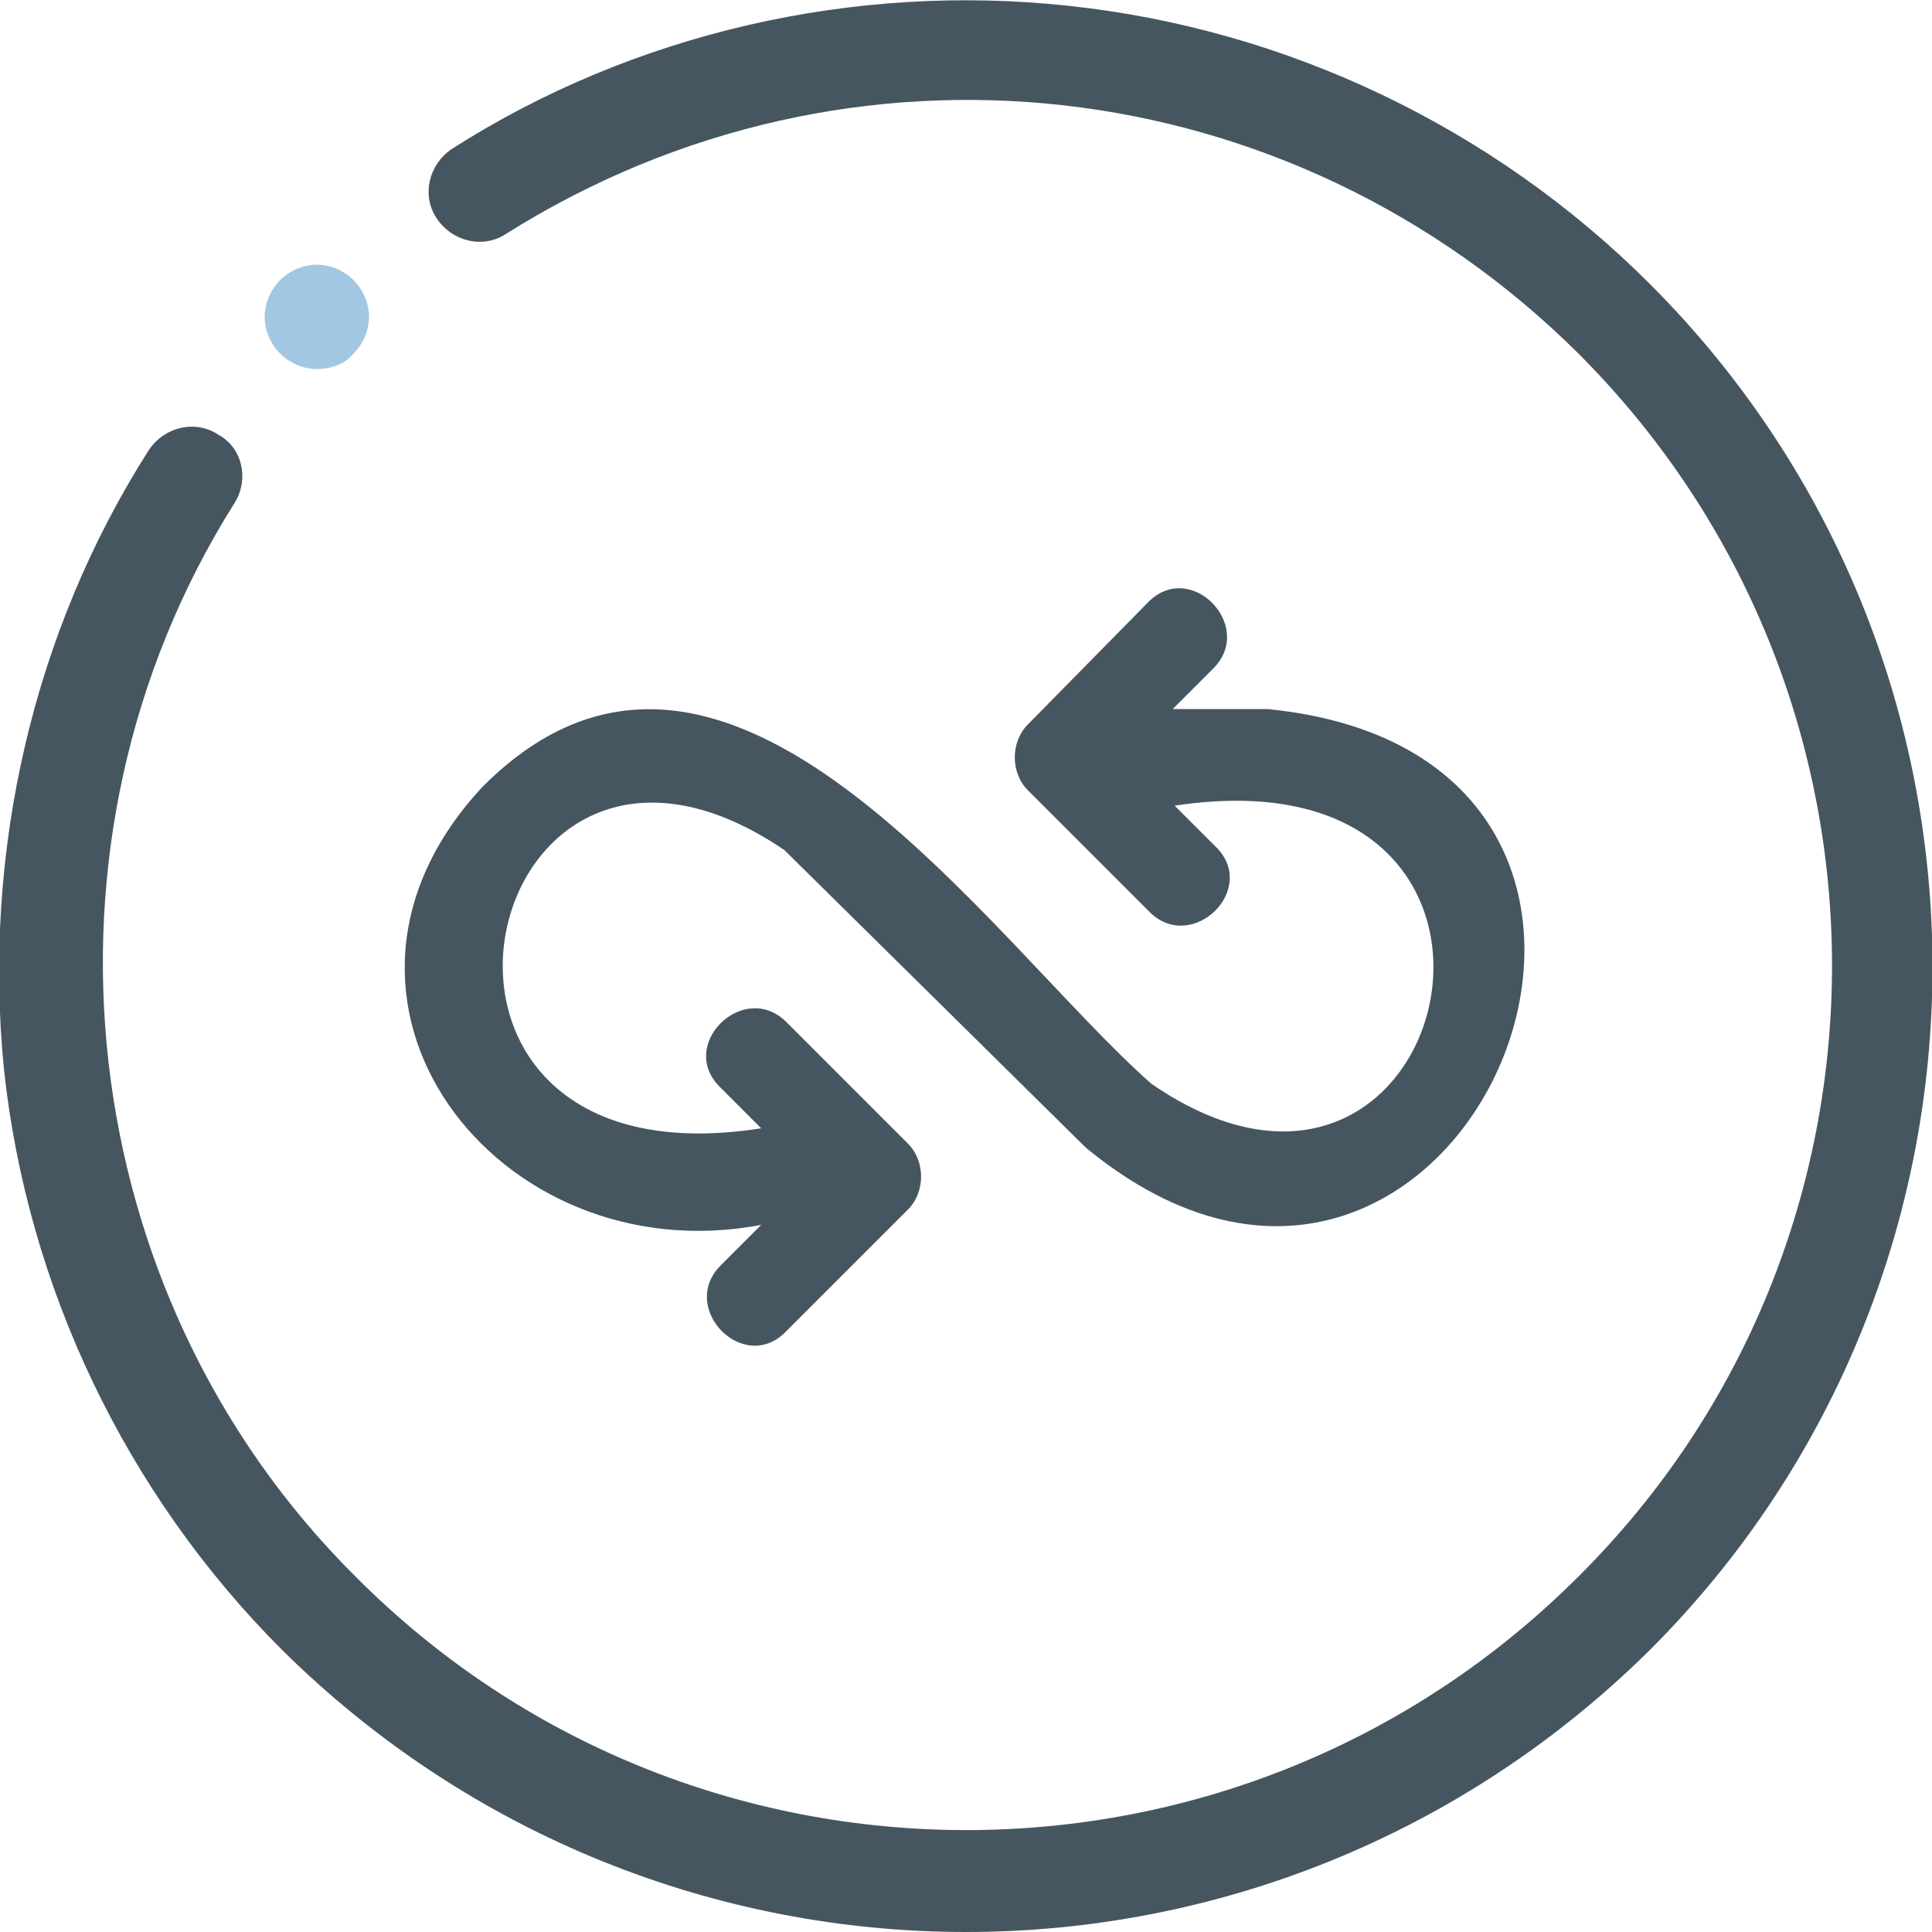 <?xml version="1.0" encoding="utf-8"?>
<!-- Generator: Adobe Illustrator 26.0.3, SVG Export Plug-In . SVG Version: 6.00 Build 0)  -->
<svg version="1.1" id="Layer_1" xmlns="http://www.w3.org/2000/svg" xmlns:xlink="http://www.w3.org/1999/xlink" x="0px" y="0px"
	 viewBox="0 0 100 100" style="enable-background:new 0 0 100 100;" xml:space="preserve">
<style type="text/css">
	.st0{fill:#A1C7E3;}
	.st1{fill:#465661;}
</style>
<g>
	<g>
		<g>
			<g>
				<path id="XMLID_00000183955378166115535610000000338982196544027574_" class="st0" d="M18.3,18.3c0.5-0.5,0.8-1.2,0.8-1.9
					c0-0.7-0.3-1.4-0.8-1.9c-0.5-0.5-1.2-0.8-1.9-0.8c-0.7,0-1.4,0.3-1.9,0.8c-0.5,0.5-0.8,1.2-0.8,1.9c0,0.7,0.3,1.4,0.8,1.9
					c0.5,0.5,1.2,0.8,1.9,0.8C17.2,19.1,17.9,18.8,18.3,18.3z"/>
			</g>
		</g>
		<path id="XMLID_00000154388225836877911020000017529751369593623180_" class="st1" d="M11.3,22.5c-1.2-0.8-2.8-0.4-3.6,0.8
			c-6,9.4-8.6,20.8-7.5,32c1.2,11.3,6.3,22,14.4,30.1C24.4,95.1,37.2,100,50,100s25.6-4.9,35.4-14.6c19.5-19.5,19.5-51.2,0-70.7
			C77.3,6.6,66.6,1.5,55.3,0.3C44.2-0.9,32.8,1.7,23.4,7.7c-1.2,0.8-1.6,2.4-0.8,3.6c0.8,1.2,2.4,1.6,3.6,0.8
			C44,0.9,66.8,3.5,81.7,18.3c17.5,17.5,17.5,45.9,0,63.3c-17.5,17.5-45.9,17.5-63.3,0C3.7,67,1.1,43.6,12.1,26.1
			C12.9,24.9,12.6,23.2,11.3,22.5z"/>
	</g>
	<path class="st1" d="M65.6,36.7h-4.9l2.1-2.1c2.2-2.2-1.2-5.7-3.4-3.4c0,0-6.2,6.3-6.2,6.3c-0.9,0.9-0.9,2.5,0,3.4l6.3,6.3
		c2.2,2.2,5.7-1.2,3.4-3.4c0,0-2.1-2.1-2.1-2.1c21.2-3.2,14.5,25.2-1.2,14.4c-8.4-7.4-22-28-34.6-15.4c-10.3,11,0.7,25.3,14.4,22.7
		l-2.1,2.1c-2.2,2.2,1.2,5.7,3.4,3.4c0,0,6.3-6.3,6.3-6.3c0.9-0.9,0.9-2.5,0-3.4l-6.3-6.3c-2.2-2.2-5.7,1.2-3.4,3.4
		c0,0,2.1,2.1,2.1,2.1c-21,3.3-14.7-25.2,1.2-14.4c0,0,15.6,15.4,15.6,15.4C75.6,75.4,91,39.2,65.6,36.7z"/>
</g>
</svg>
